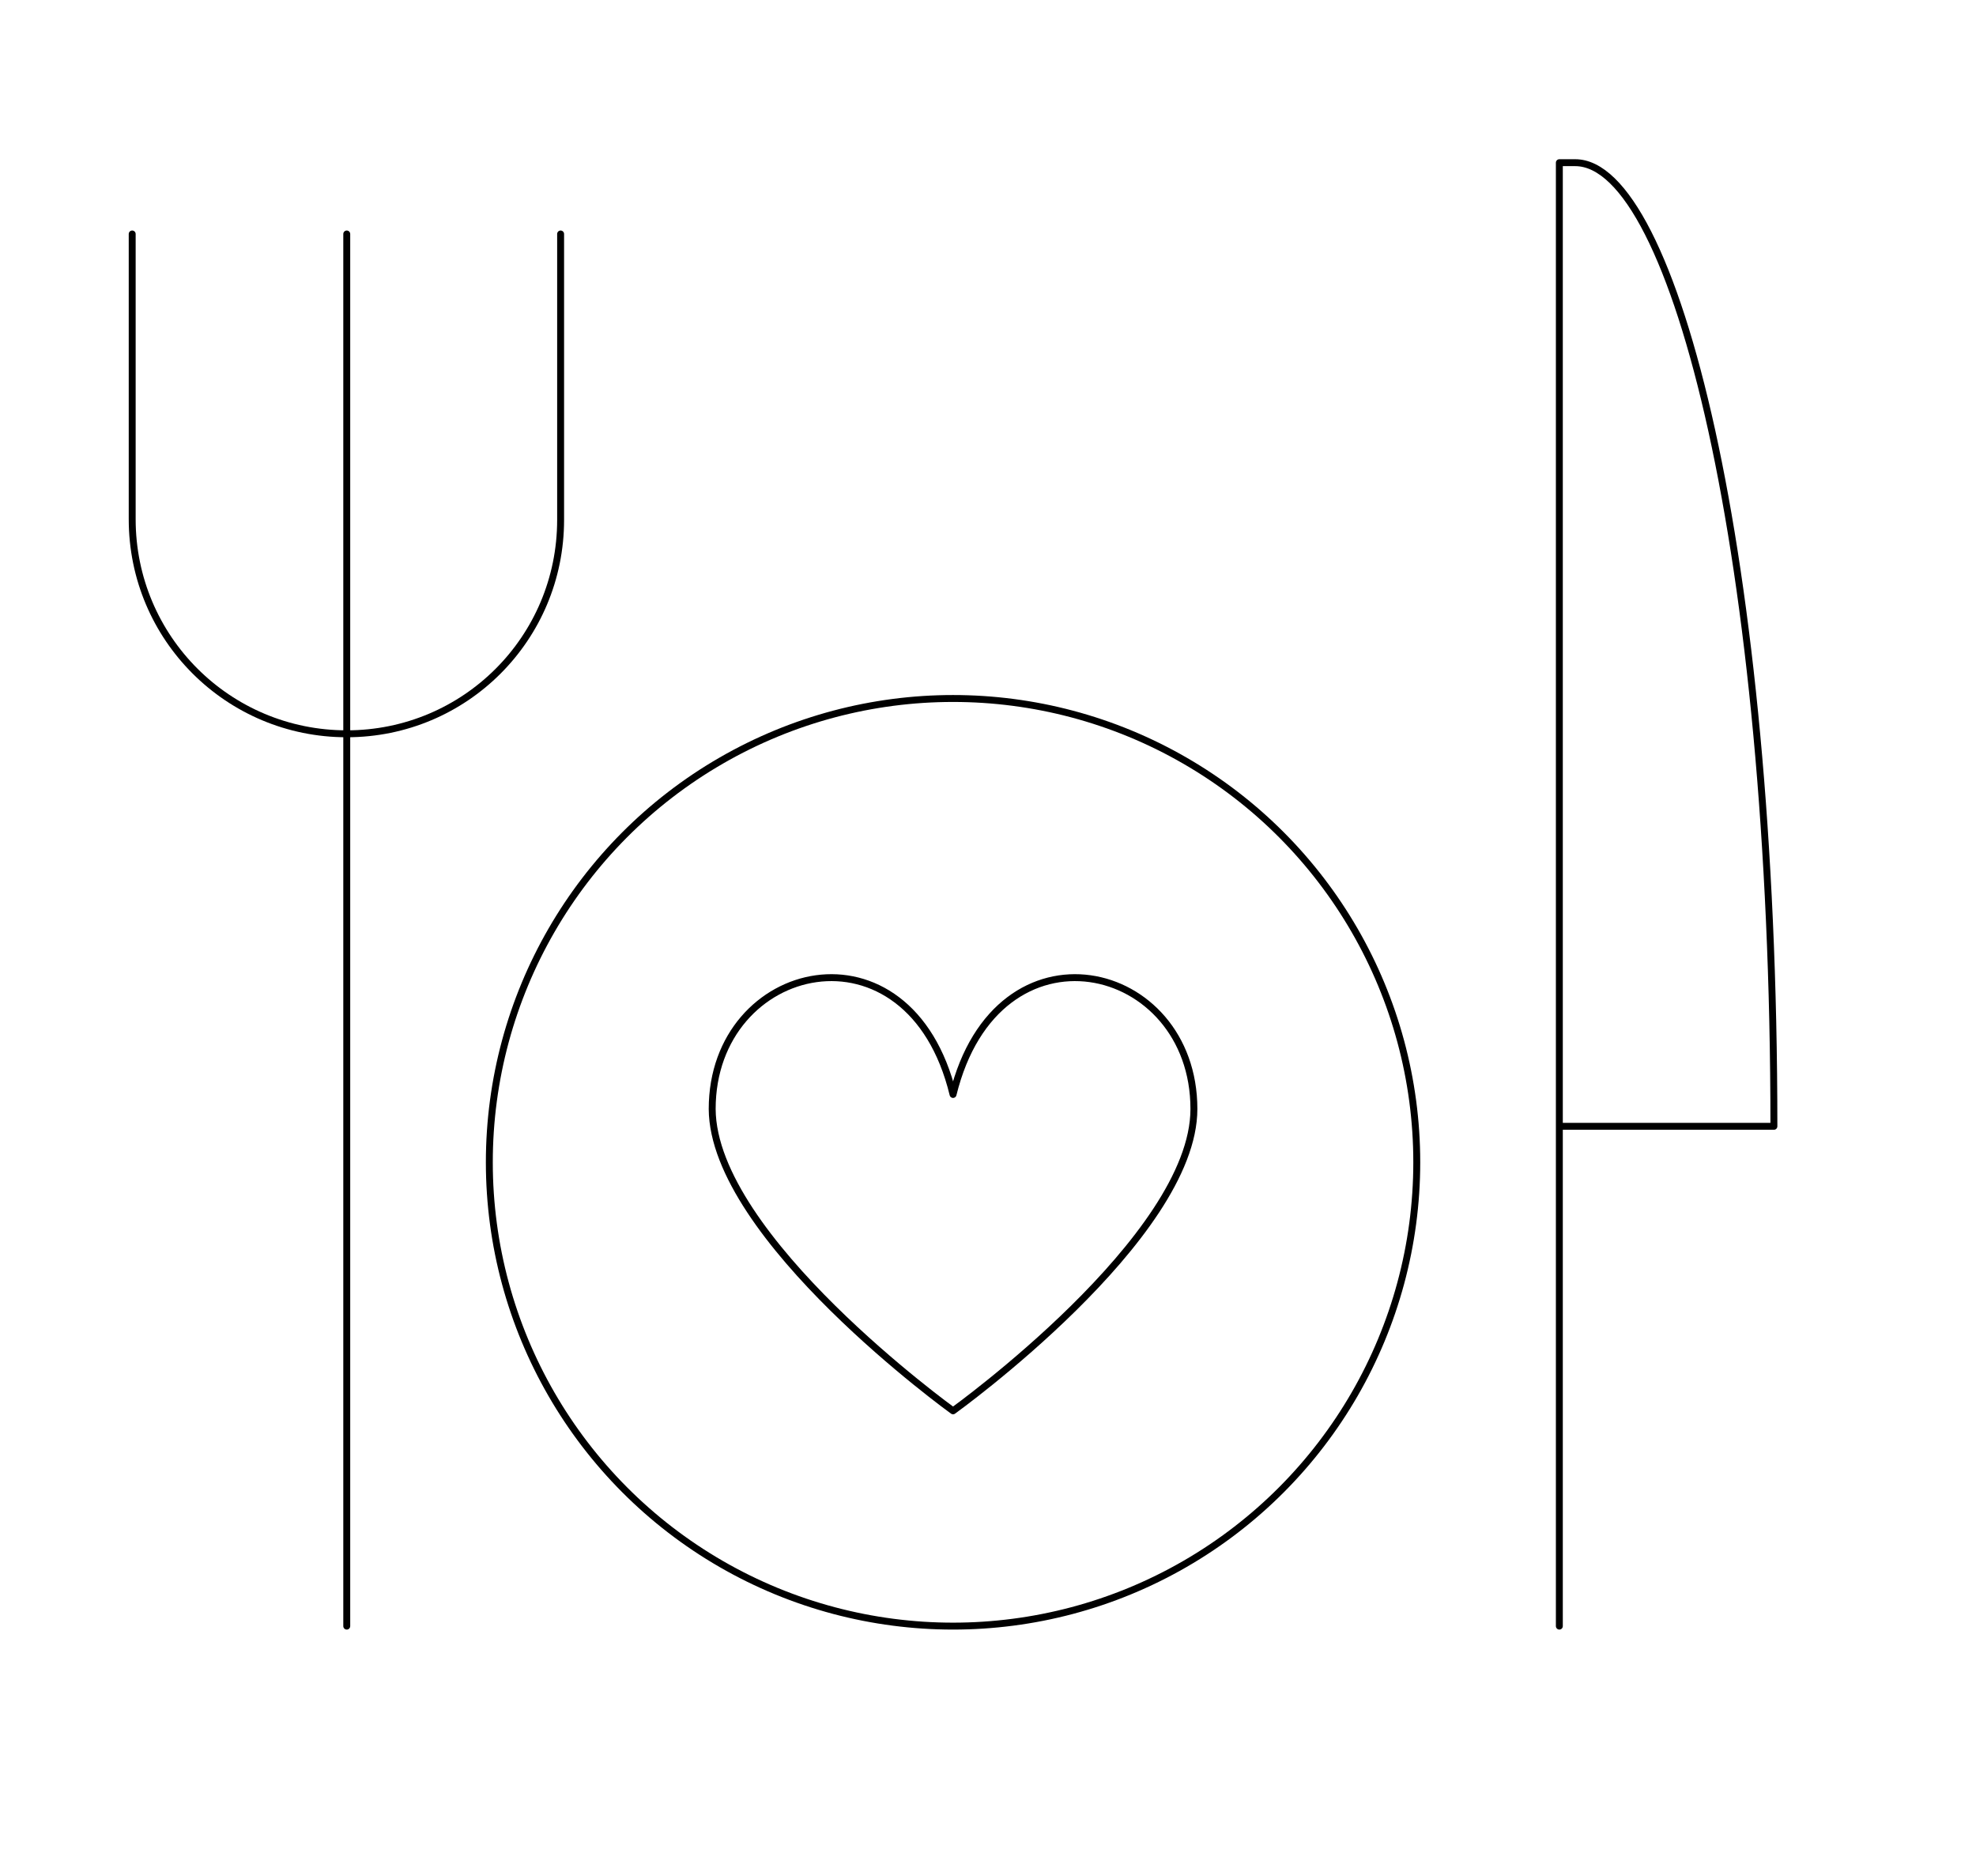 <?xml version="1.0" encoding="utf-8"?>
<!-- Generator: Adobe Illustrator 19.1.0, SVG Export Plug-In . SVG Version: 6.00 Build 0)  -->
<svg version="1.1" id="Layer_1" xmlns="http://www.w3.org/2000/svg" xmlns:xlink="http://www.w3.org/1999/xlink" x="0px" y="0px"
	 viewBox="0 0 285.5 271" style="enable-background:new 0 0 285.5 271;" xml:space="preserve">
<style type="text/css">
	.st0{fill:none;stroke:#000000;stroke-linecap:round;stroke-linejoin:round;stroke-miterlimit:10;}
	.st1{fill:none;stroke:#000000;stroke-linejoin:round;stroke-miterlimit:10;}
</style>
<path class="st0" d="M225.4,162.7h30.9c0-82.5-14.4-139.2-28.7-139.2h-2.3v211.4"/>
<path class="st0" d="M19.1,33.8v41.2C19.1,92.2,33,106,50.1,106C67.2,106,81,92.2,81,75.1V33.8"/>
<line class="st0" x1="50.1" y1="33.8" x2="50.1" y2="234.9"/>
<circle class="st1" cx="137.7" cy="167.9" r="67"/>
<path class="st1" d="M137.7,203.8c0,0,34.8-25,34.8-43.6c0-21.4-28.4-28.1-34.8-2.1c-6.3-26-34.8-19.3-34.8,2.1
	C103,178.8,137.7,203.8,137.7,203.8z"/>
</svg>
